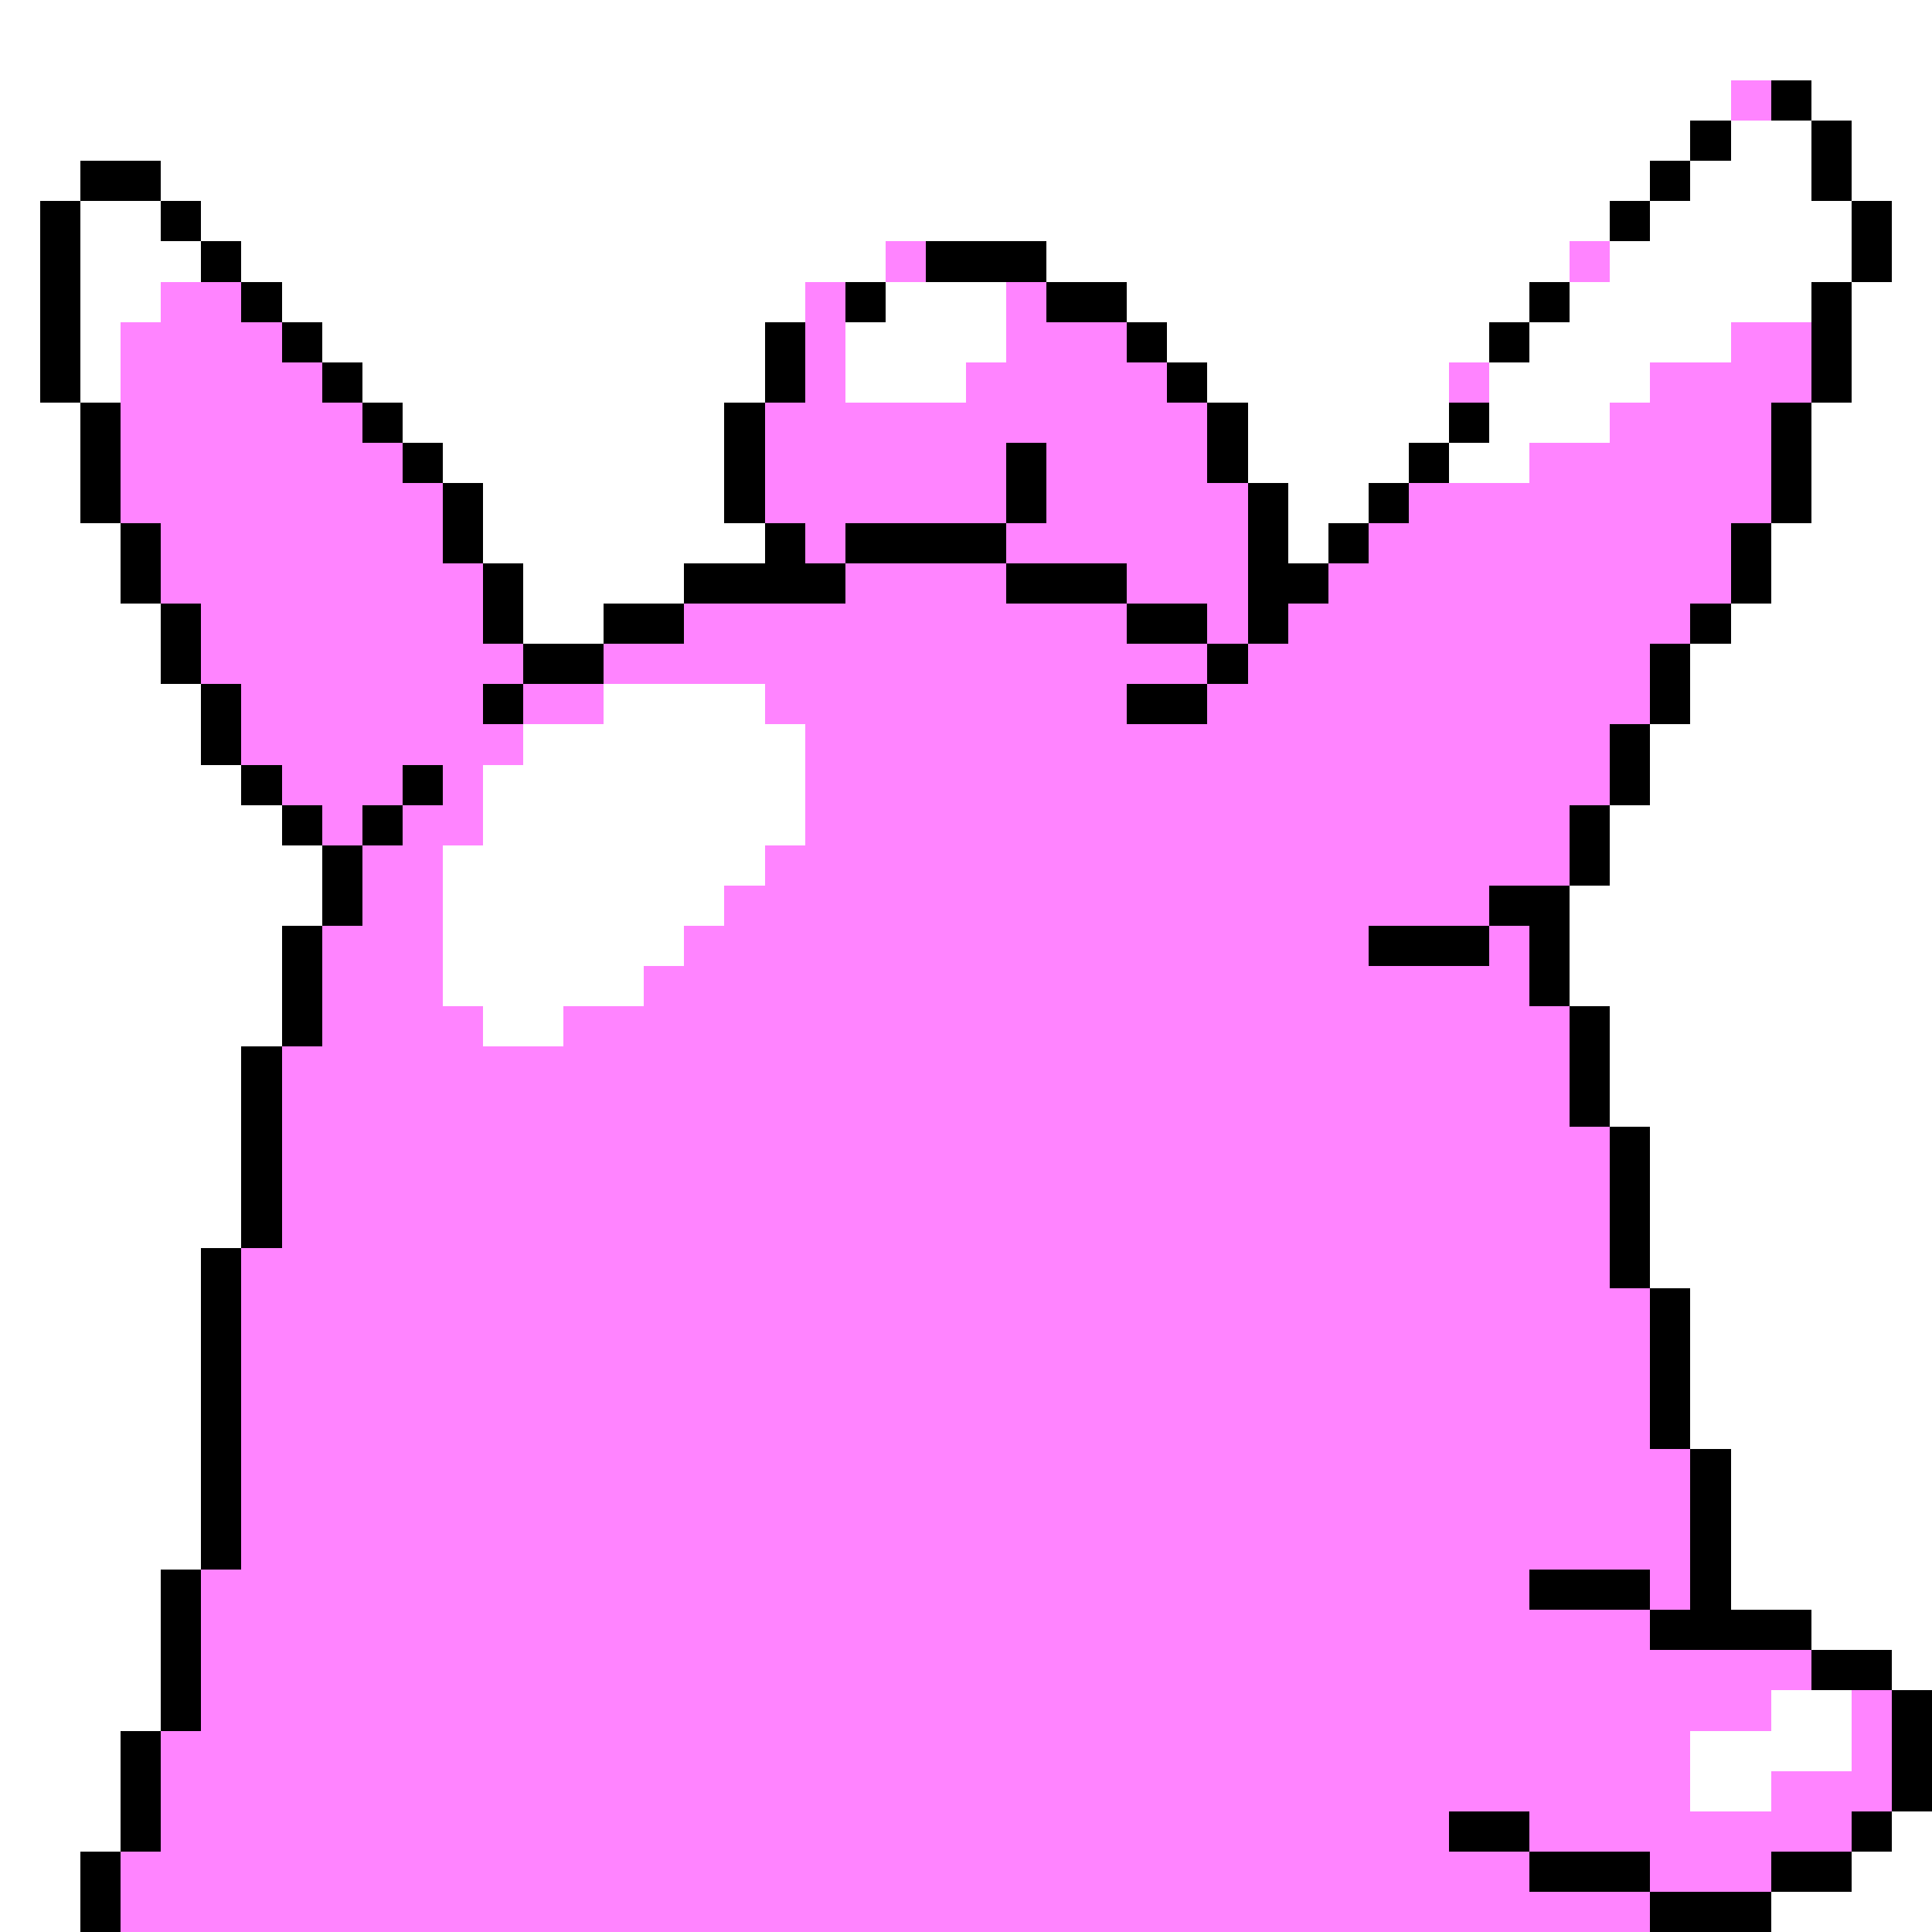 <svg xmlns="http://www.w3.org/2000/svg" viewBox="0 -0.5 48 48" shape-rendering="crispEdges">
<rect x="0" y="-0.5" width="48" height="48" fill="#808080" stroke="none"/>
<path stroke="#ffffff" d="M0 0h48M0 1h48M0 2h43M45 2h3M0 3h42M43 3h2M46 3h2M0 4h2M4 4h37M42 4h3M46 4h2M0 5h1M2 5h2M5 5h35M41 5h5M47 5h1M0 6h1M2 6h3M6 6h16M26 6h13M40 6h6M47 6h1M0 7h1M2 7h2M7 7h13M22 7h3M28 7h10M39 7h6M46 7h2M0 8h1M2 8h1M8 8h11M21 8h4M29 8h8M38 8h5M46 8h2M0 9h1M2 9h1M9 9h10M21 9h3M30 9h6M37 9h4M46 9h2M0 10h2M10 10h8M31 10h5M37 10h3M45 10h3M0 11h2M11 11h7M31 11h4M36 11h2M45 11h3M0 12h2M12 12h6M32 12h2M45 12h3M0 13h3M12 13h7M32 13h1M44 13h4M0 14h3M13 14h4M44 14h4M0 15h4M13 15h2M43 15h5M0 16h4M42 16h6M0 17h5M15 17h4M42 17h6M0 18h5M13 18h7M41 18h7M0 19h6M12 19h8M41 19h7M0 20h7M12 20h8M40 20h8M0 21h8M11 21h8M40 21h8M0 22h8M11 22h7M39 22h9M0 23h7M11 23h6M39 23h9M0 24h7M11 24h5M39 24h9M0 25h7M12 25h2M40 25h8M0 26h6M40 26h8M0 27h6M40 27h8M0 28h6M41 28h7M0 29h6M41 29h7M0 30h6M41 30h7M0 31h5M41 31h7M0 32h5M42 32h6M0 33h5M42 33h6M0 34h5M42 34h6M0 35h5M42 35h6M0 36h5M43 36h5M0 37h5M43 37h5M0 38h5M43 38h5M0 39h4M43 39h5M0 40h4M45 40h3M0 41h4M47 41h1M0 42h4M44 42h2M0 43h3M42 43h4M0 44h3M42 44h2M0 45h3M47 45h1M0 46h2M46 46h2M0 47h2M44 47h4" />
<path stroke="#ff84ff" d="M43 2h1M22 6h1M39 6h1M4 7h2M20 7h1M25 7h1M3 8h4M20 8h1M25 8h3M43 8h2M3 9h5M20 9h1M24 9h5M36 9h1M41 9h4M3 10h6M19 10h11M40 10h4M3 11h7M19 11h6M26 11h4M38 11h6M3 12h8M19 12h6M26 12h5M35 12h9M4 13h7M20 13h1M25 13h6M34 13h9M4 14h8M21 14h4M28 14h3M33 14h10M5 15h7M17 15h11M30 15h1M32 15h10M5 16h8M15 16h15M31 16h10M6 17h6M13 17h2M19 17h9M30 17h11M6 18h7M20 18h20M7 19h3M11 19h1M20 19h20M8 20h1M10 20h2M20 20h19M9 21h2M19 21h20M9 22h2M18 22h19M8 23h3M17 23h17M37 23h1M8 24h3M16 24h22M8 25h4M14 25h25M7 26h32M7 27h32M7 28h33M7 29h33M7 30h33M6 31h34M6 32h35M6 33h35M6 34h35M6 35h35M6 36h36M6 37h36M6 38h36M5 39h33M41 39h1M5 40h36M5 41h40M5 42h39M46 42h1M4 43h38M46 43h1M4 44h38M44 44h3M4 45h32M38 45h8M3 46h35M41 46h3M3 47h38" />
<path stroke="#000000" d="M44 2h1M42 3h1M45 3h1M2 4h2M41 4h1M45 4h1M1 5h1M4 5h1M40 5h1M46 5h1M1 6h1M5 6h1M23 6h3M46 6h1M1 7h1M6 7h1M21 7h1M26 7h2M38 7h1M45 7h1M1 8h1M7 8h1M19 8h1M28 8h1M37 8h1M45 8h1M1 9h1M8 9h1M19 9h1M29 9h1M45 9h1M2 10h1M9 10h1M18 10h1M30 10h1M36 10h1M44 10h1M2 11h1M10 11h1M18 11h1M25 11h1M30 11h1M35 11h1M44 11h1M2 12h1M11 12h1M18 12h1M25 12h1M31 12h1M34 12h1M44 12h1M3 13h1M11 13h1M19 13h1M21 13h4M31 13h1M33 13h1M43 13h1M3 14h1M12 14h1M17 14h4M25 14h3M31 14h2M43 14h1M4 15h1M12 15h1M15 15h2M28 15h2M31 15h1M42 15h1M4 16h1M13 16h2M30 16h1M41 16h1M5 17h1M12 17h1M28 17h2M41 17h1M5 18h1M40 18h1M6 19h1M10 19h1M40 19h1M7 20h1M9 20h1M39 20h1M8 21h1M39 21h1M8 22h1M37 22h2M7 23h1M34 23h3M38 23h1M7 24h1M38 24h1M7 25h1M39 25h1M6 26h1M39 26h1M6 27h1M39 27h1M6 28h1M40 28h1M6 29h1M40 29h1M6 30h1M40 30h1M5 31h1M40 31h1M5 32h1M41 32h1M5 33h1M41 33h1M5 34h1M41 34h1M5 35h1M41 35h1M5 36h1M42 36h1M5 37h1M42 37h1M5 38h1M42 38h1M4 39h1M38 39h3M42 39h1M4 40h1M41 40h4M4 41h1M45 41h2M4 42h1M47 42h1M3 43h1M47 43h1M3 44h1M47 44h1M3 45h1M36 45h2M46 45h1M2 46h1M38 46h3M44 46h2M2 47h1M41 47h3" />
</svg>